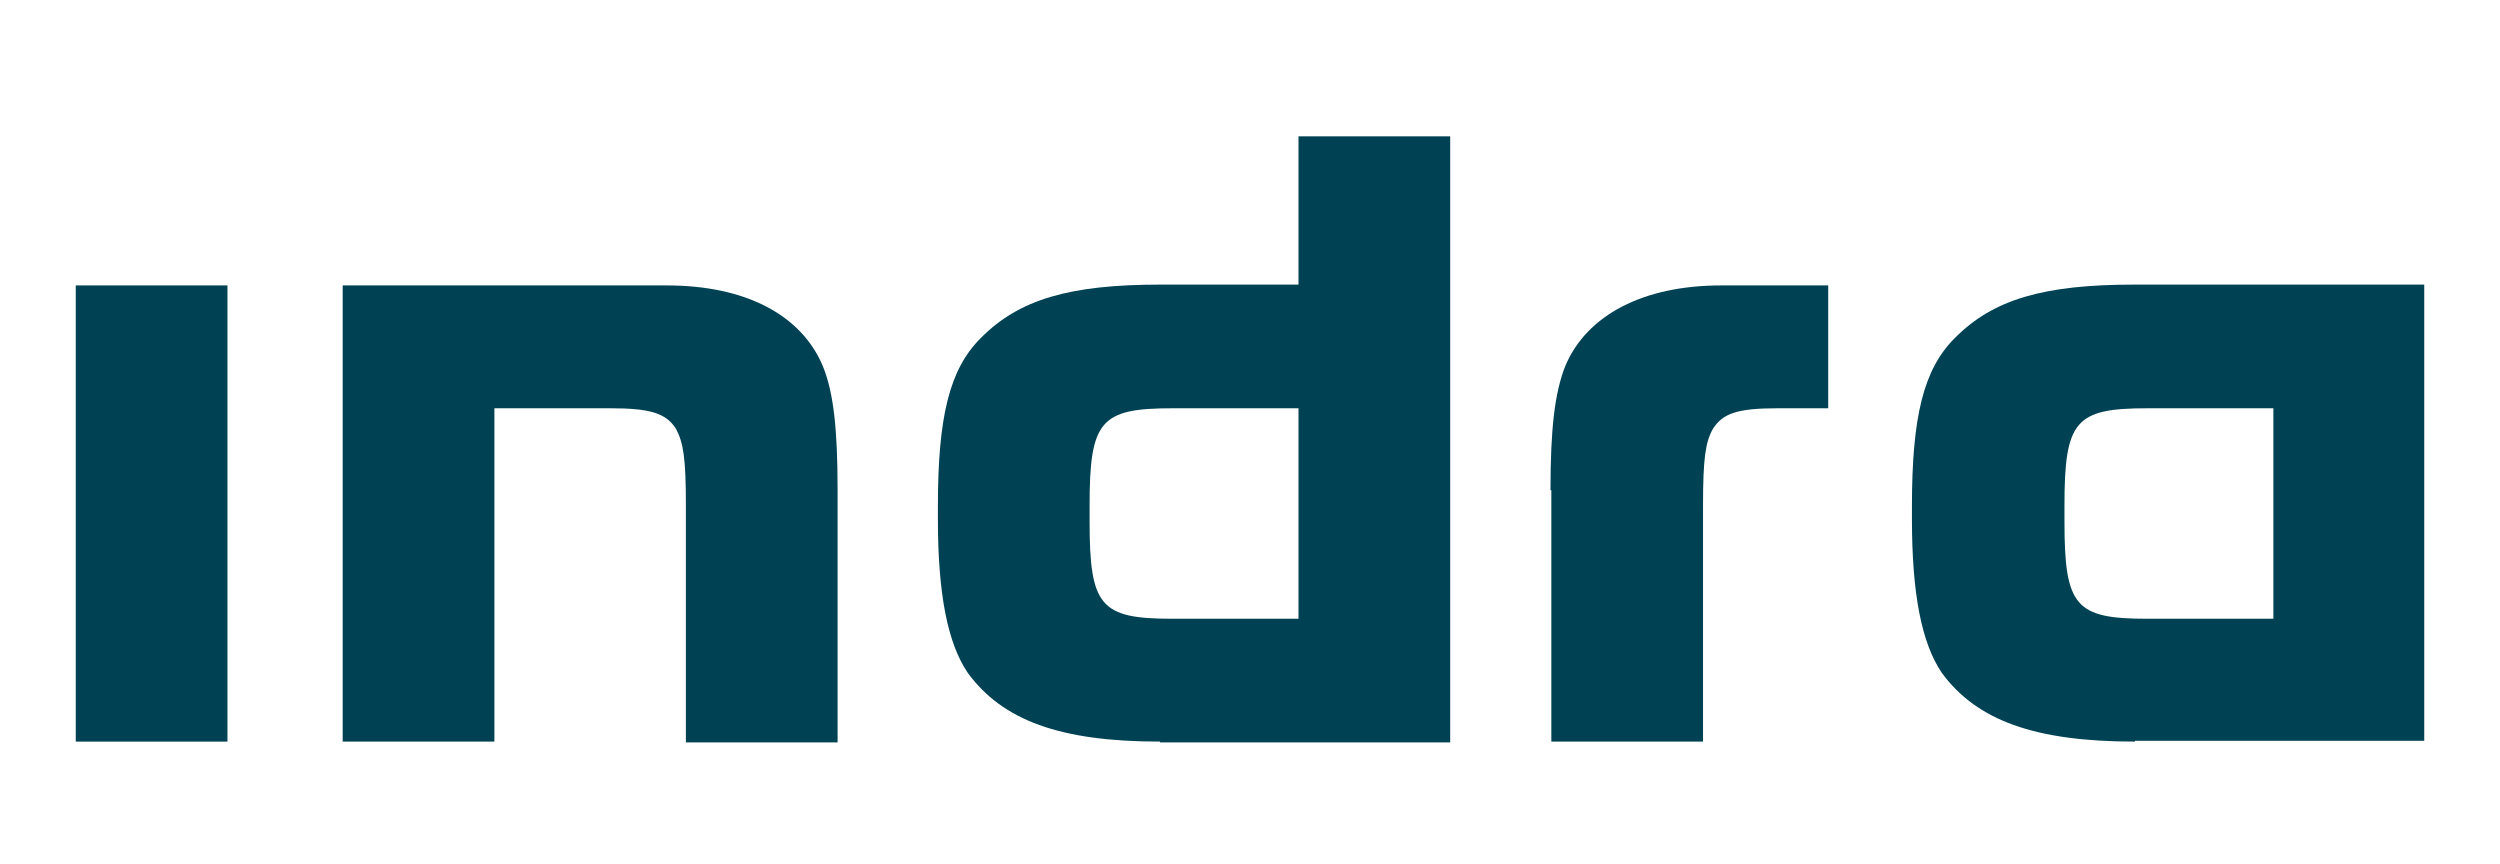 <?xml version="1.0" encoding="UTF-8"?>
<svg width="165px" height="57px" viewBox="0 0 165 57" version="1.1" xmlns="http://www.w3.org/2000/svg" xmlns:xlink="http://www.w3.org/1999/xlink">
    <title>LOGO PARTNERS</title>
    <g id="LOGO-PARTNERS" stroke="none" stroke-width="1" fill="none" fill-rule="evenodd">
        <rect id="Rectangle" fill="#FFFFFF" x="0" y="0" width="165" height="57"></rect>
        <rect id="Rectangle" fill="#FFFFFF" x="0" y="0" width="5" height="5"></rect>
        <rect id="Rectangle-Copy-3" fill="#FFFFFF" x="0" y="52" width="5" height="5"></rect>
        <rect id="Rectangle-Copy" fill="#FFFFFF" x="160" y="0" width="5" height="5"></rect>
        <rect id="Rectangle-Copy-2" fill="#FFFFFF" x="160" y="52" width="5" height="5"></rect>
        <g id="AF_INDRA_LOG_RGB_POS" transform="translate(5, 9)" fill="#004254" fill-rule="nonzero">
            <rect id="Rectangle" x="0" y="9.838" width="10.012" height="30.108"></rect>
            <path d="M27.63,39.946 L17.617,39.946 L17.617,9.838 L39.01,9.838 C44.208,9.838 47.873,11.784 49.296,15.135 C50.007,16.865 50.281,19.243 50.281,23.351 L50.281,40 L40.268,40 L40.268,24.324 C40.268,21.243 40.104,20.216 39.612,19.297 C38.955,18.27 37.916,17.946 35.289,17.946 L27.63,17.946 L27.63,39.946 L27.63,39.946 Z" id="Path"></path>
            <path d="M71.564,39.946 C64.944,39.946 61.168,38.541 58.87,35.405 C57.557,33.459 56.901,30.27 56.901,25.243 L56.901,24.432 C56.901,18.486 57.667,15.351 59.746,13.297 C62.263,10.757 65.6,9.784 71.564,9.784 L80.701,9.784 L80.701,0 L90.713,0 L90.713,40 L71.564,40 L71.564,39.946 Z M80.701,17.946 L72.384,17.946 C67.624,17.946 66.913,18.757 66.913,24.378 L66.913,25.405 C66.913,31.027 67.624,31.838 72.384,31.838 L80.701,31.838 L80.701,17.946 Z" id="Shape"></path>
            <path d="M97.333,23.351 C97.333,19.297 97.607,16.919 98.318,15.135 C99.741,11.784 103.461,9.838 108.604,9.838 L115.662,9.838 L115.662,17.946 L112.324,17.946 C109.698,17.946 108.713,18.27 108.057,19.297 C107.564,20.162 107.4,21.243 107.4,24.324 L107.4,39.946 L97.388,39.946 L97.388,23.351 L97.333,23.351 Z" id="Path"></path>
            <path d="M135.905,39.946 C129.285,39.946 125.455,38.541 123.157,35.405 C121.844,33.459 121.188,30.27 121.188,25.243 L121.188,24.432 C121.188,18.486 121.954,15.351 124.033,13.297 C126.55,10.757 129.887,9.784 135.851,9.784 L155,9.784 L155,39.892 L135.905,39.892 L135.905,39.946 Z M145.042,17.946 L136.726,17.946 C131.966,17.946 131.255,18.757 131.255,24.378 L131.255,25.405 C131.255,31.027 131.966,31.838 136.726,31.838 L145.042,31.838 L145.042,17.946 Z" id="Shape"></path>
        </g>
    </g>
</svg>
